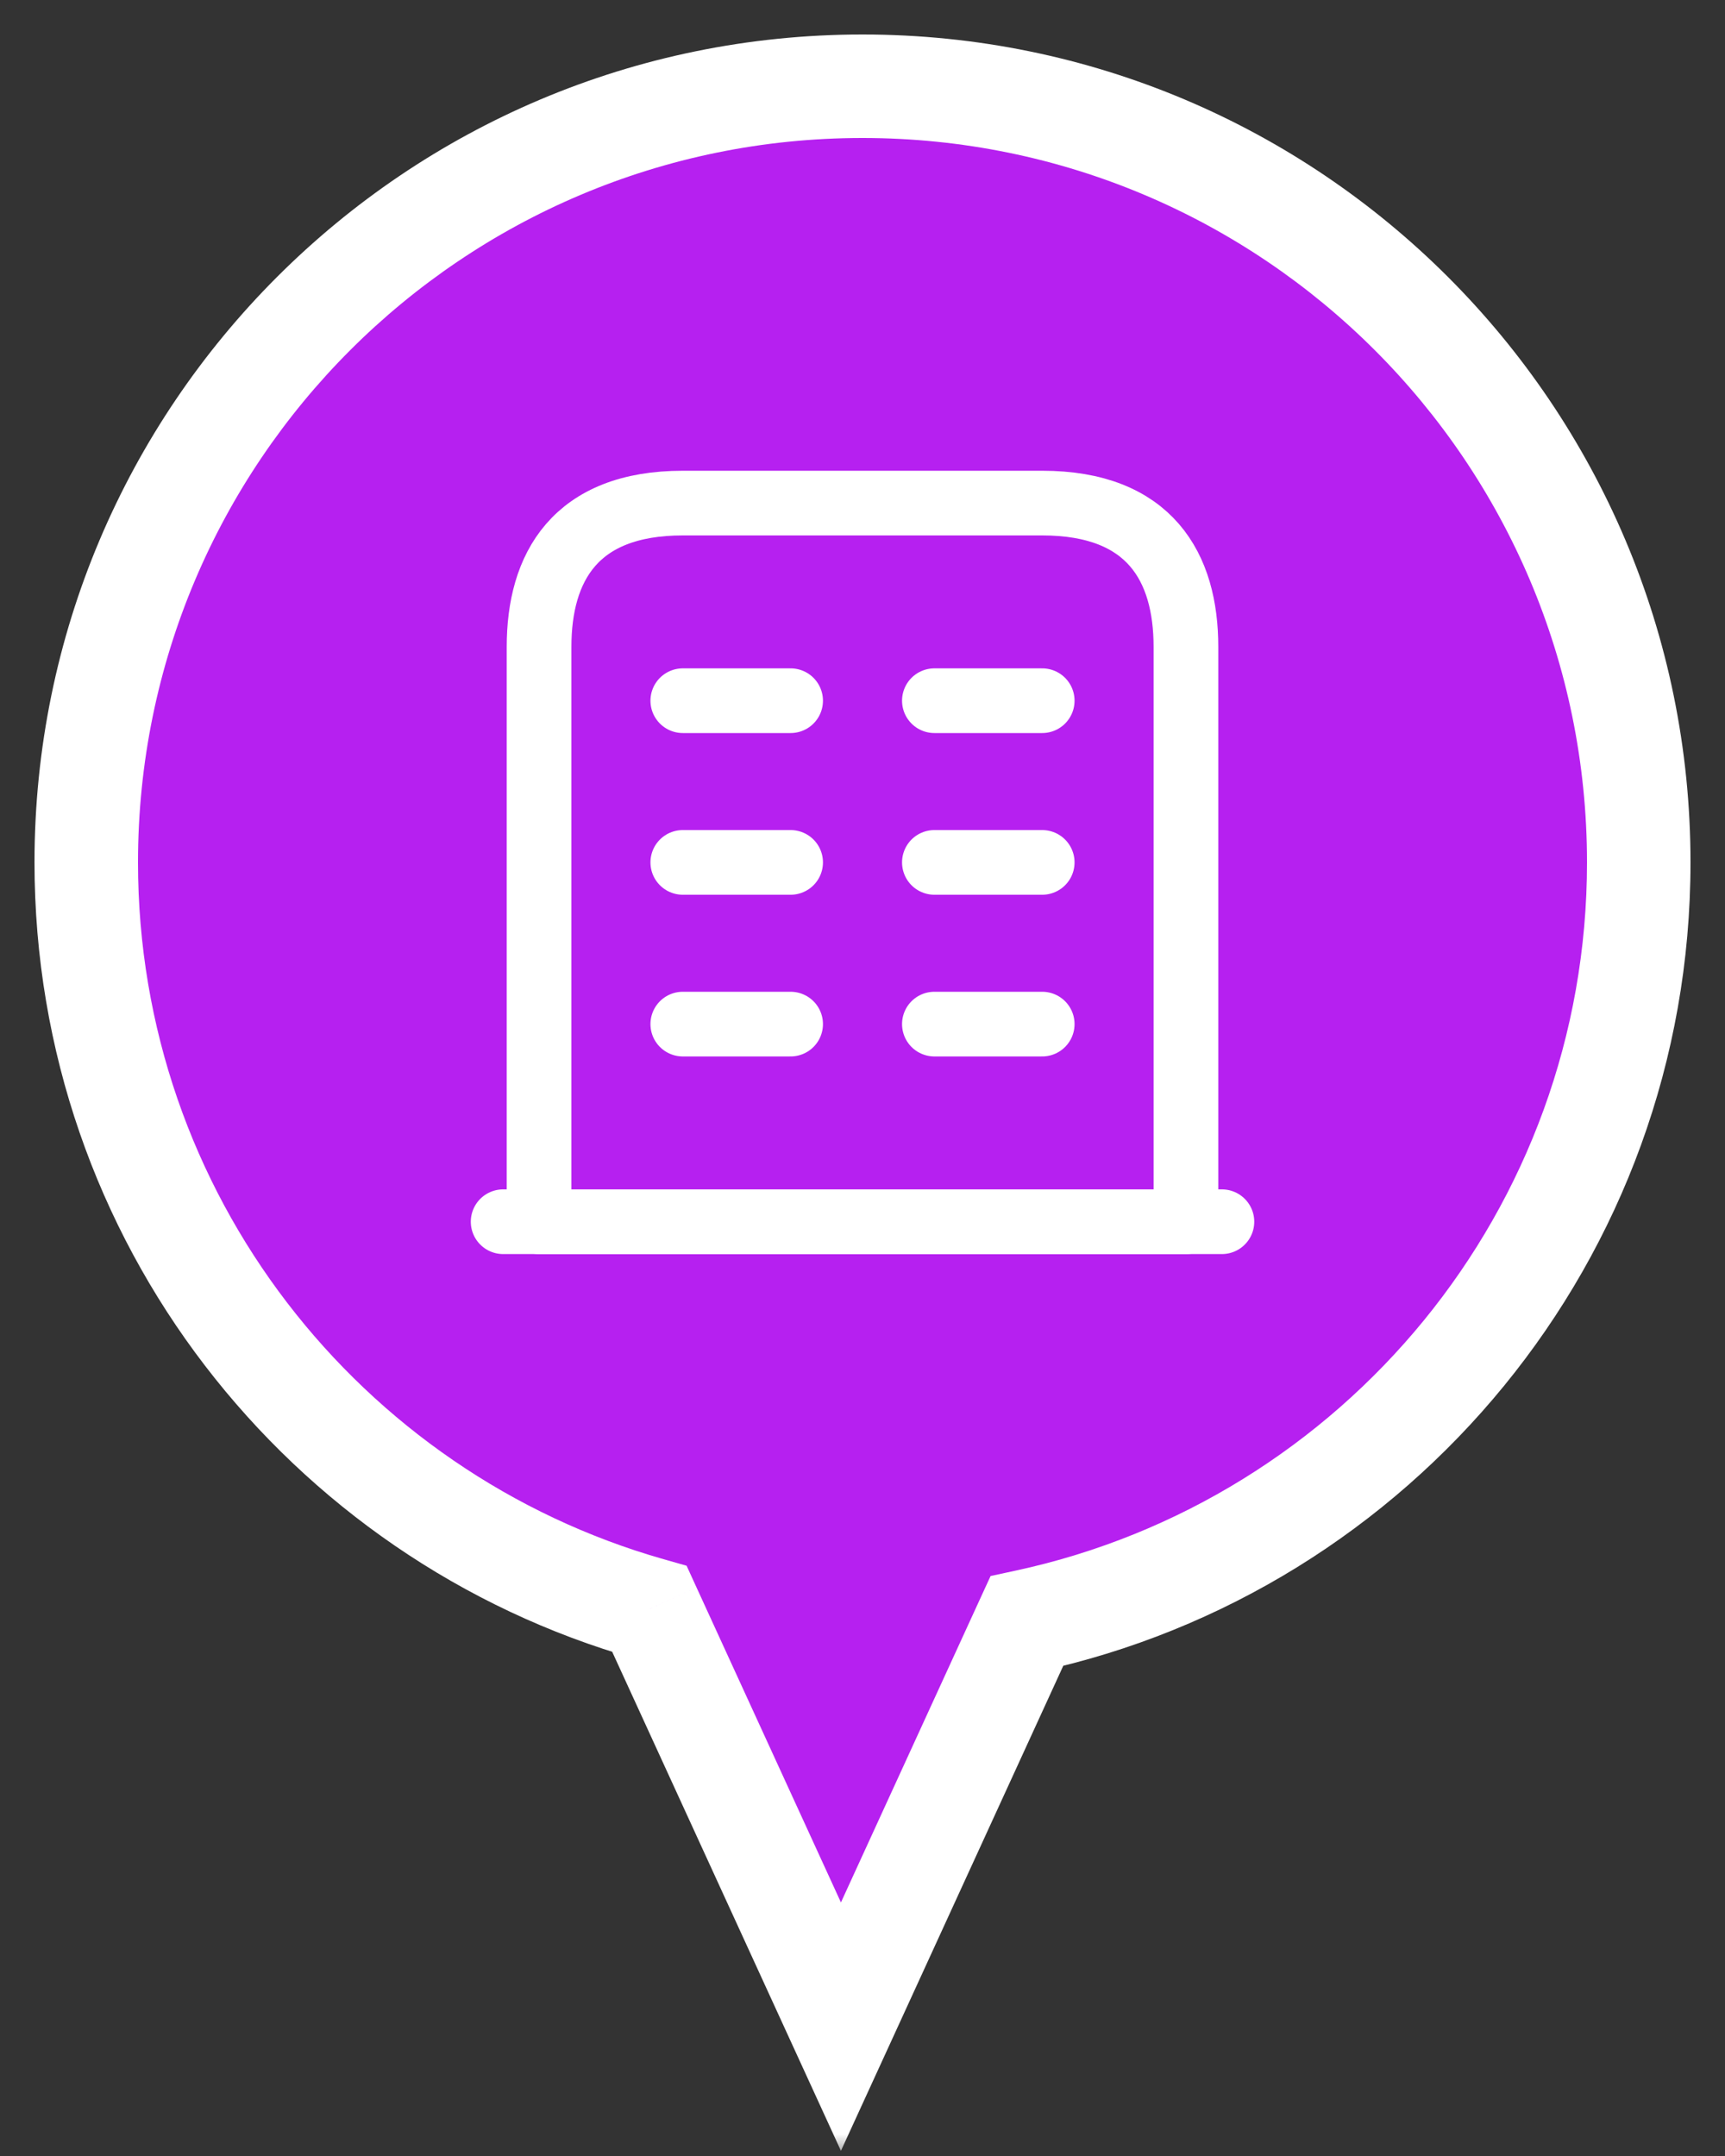 <svg width="40" height="50" viewBox="0 0 40 50" fill="none" xmlns="http://www.w3.org/2000/svg">
<rect x="0" y="0" width="40" height="50" fill="#333333" stroke="none"/>
<mask id="path-1-outside-1_394_323" maskUnits="userSpaceOnUse" x="0" y="0" width="40" height="50" fill="black">
<rect fill="white" width="40" height="50"/>
<path fill-rule="evenodd" clip-rule="evenodd" d="M20 2C10.059 2 2 10.059 2 20C2 28.228 7.521 35.167 15.06 37.314L19.5 47L23.81 37.596C31.921 35.848 38 28.634 38 20C38 10.059 29.941 2 20 2Z"/>
</mask>
<path fill-rule="evenodd" clip-rule="evenodd" d="M20 2C10.059 2 2 10.059 2 20C2 28.228 7.521 35.167 15.06 37.314L19.5 47L23.81 37.596C31.921 35.848 38 28.634 38 20C38 10.059 29.941 2 20 2Z" fill="#B620F0"/>
<path d="M15.06 37.314L16.151 36.814L15.921 36.311L15.389 36.16L15.06 37.314ZM19.5 47L18.409 47.5L19.5 49.88L20.591 47.5L19.5 47ZM23.81 37.596L23.557 36.423L22.97 36.55L22.719 37.096L23.81 37.596ZM3.2 20C3.2 10.722 10.722 3.2 20 3.2V0.8C9.396 0.8 0.8 9.396 0.8 20H3.2ZM15.389 36.16C8.352 34.156 3.2 27.678 3.2 20H0.8C0.8 28.779 6.69 36.178 14.732 38.468L15.389 36.16ZM20.591 46.5L16.151 36.814L13.97 37.814L18.409 47.5L20.591 46.5ZM22.719 37.096L18.409 46.5L20.591 47.5L24.901 38.096L22.719 37.096ZM36.8 20C36.8 28.057 31.127 34.791 23.557 36.423L24.063 38.769C32.715 36.904 39.2 29.211 39.2 20H36.8ZM20 3.2C29.278 3.2 36.8 10.722 36.8 20H39.2C39.2 9.396 30.604 0.8 20 0.8V3.2Z" fill="white" mask="url(#path-1-outside-1_394_323)"/>
<path d="M11.667 28.333H28.334" stroke="white" stroke-width="1.5" stroke-miterlimit="10" stroke-linecap="round" stroke-linejoin="round"/>
<path d="M24.167 11.667H15.833C13.333 11.667 12.5 13.159 12.5 15V28.334H27.5V15C27.5 13.159 26.667 11.667 24.167 11.667Z" stroke="white" stroke-width="1.5" stroke-miterlimit="10" stroke-linecap="round" stroke-linejoin="round"/>
<path d="M15.833 23.75H18.333" stroke="white" stroke-width="1.5" stroke-miterlimit="10" stroke-linecap="round" stroke-linejoin="round"/>
<path d="M21.667 23.75H24.167" stroke="white" stroke-width="1.5" stroke-miterlimit="10" stroke-linecap="round" stroke-linejoin="round"/>
<path d="M15.833 20H18.333" stroke="white" stroke-width="1.5" stroke-miterlimit="10" stroke-linecap="round" stroke-linejoin="round"/>
<path d="M21.667 20H24.167" stroke="white" stroke-width="1.5" stroke-miterlimit="10" stroke-linecap="round" stroke-linejoin="round"/>
<path d="M15.833 16.25H18.333" stroke="white" stroke-width="1.5" stroke-miterlimit="10" stroke-linecap="round" stroke-linejoin="round"/>
<path d="M21.667 16.25H24.167" stroke="white" stroke-width="1.5" stroke-miterlimit="10" stroke-linecap="round" stroke-linejoin="round"/>
</svg>
